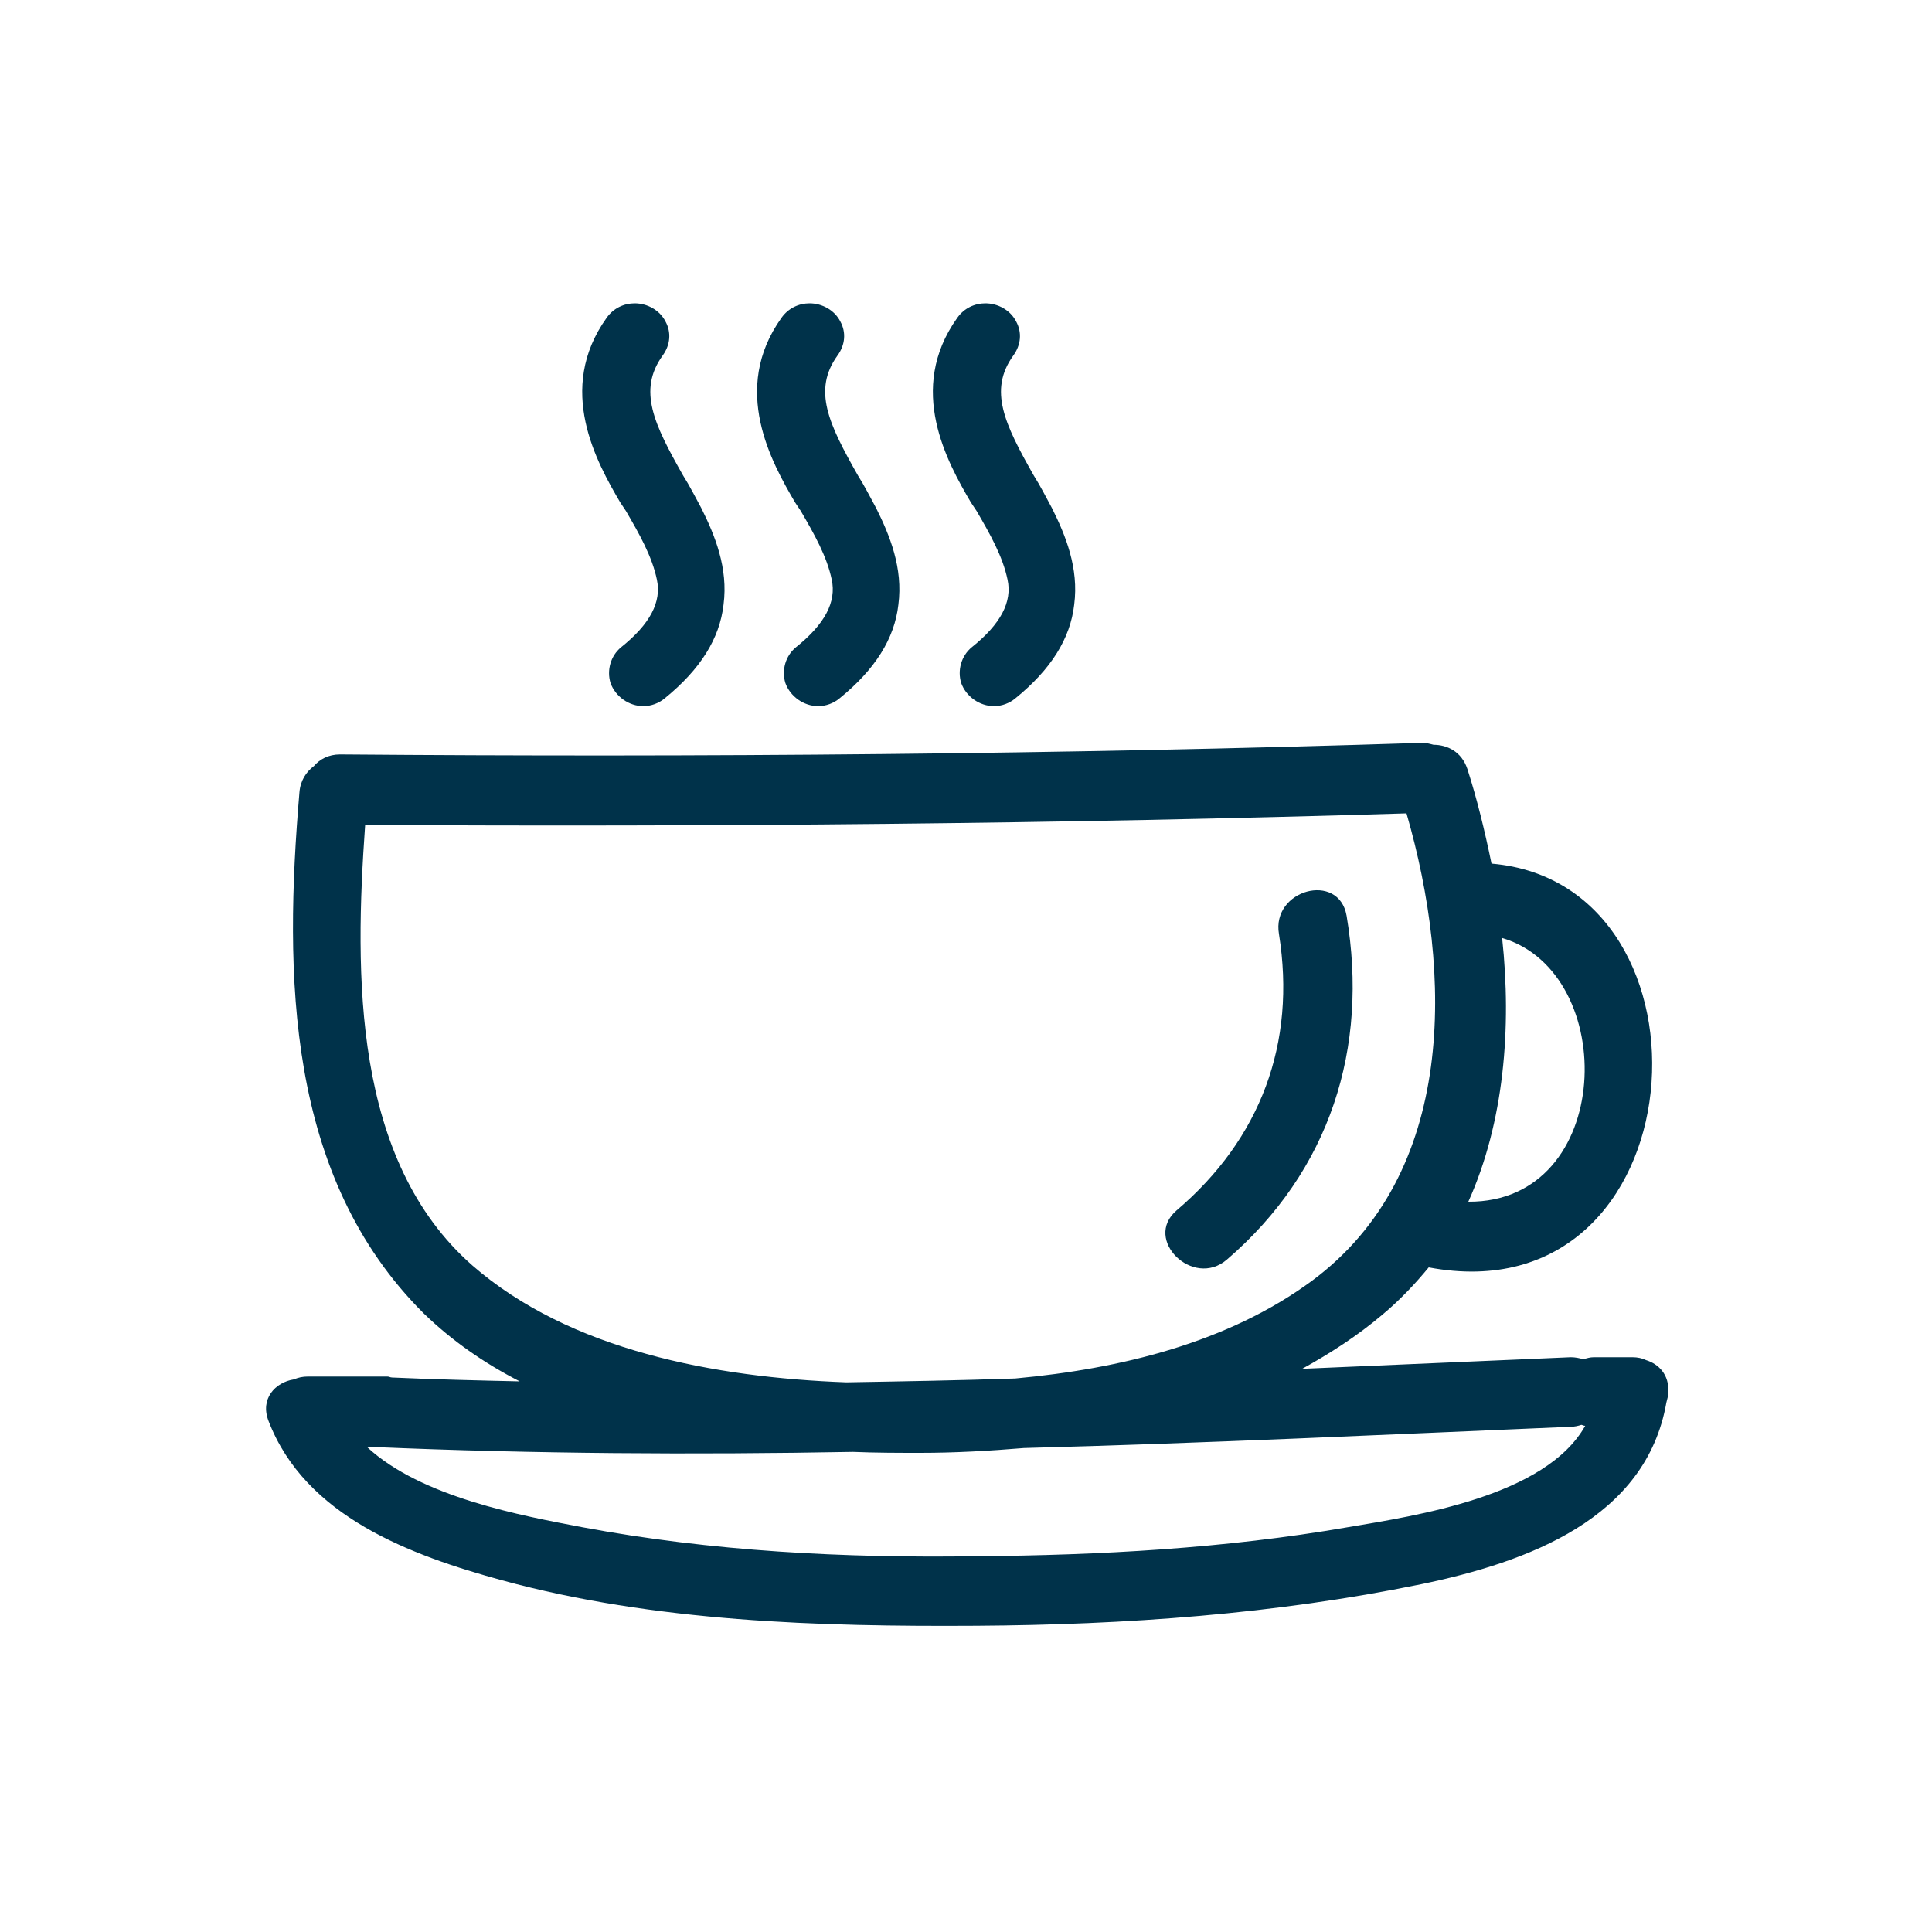 <?xml version="1.0" encoding="utf-8"?>
<!-- Generator: Adobe Illustrator 22.1.0, SVG Export Plug-In . SVG Version: 6.00 Build 0)  -->
<svg version="1.1" id="Capa_1" xmlns="http://www.w3.org/2000/svg" xmlns:xlink="http://www.w3.org/1999/xlink" x="0px" y="0px"
	 viewBox="0 0 200 200" style="enable-background:new 0 0 200 200;" xml:space="preserve">
<style type="text/css">
	.st0{fill:#00324A;}
</style>
<g>
	<g>
		<path class="st0" d="M170.4,140.8c-0.4-0.2-0.9-0.3-1.4-0.3H165c-0.4,0-0.7,0.1-1.1,0.2c-0.4-0.1-0.8-0.2-1.3-0.2
			c-9.3,0.4-18.6,0.8-27.8,1.2c2.9-1.6,5.7-3.4,8.3-5.6c1.8-1.5,3.4-3.2,4.8-4.9c28.1,5.3,31-39.7,6.5-41.8
			c-0.7-3.4-1.5-6.7-2.5-9.8c-0.6-1.8-2.1-2.5-3.5-2.5c-0.4-0.1-0.7-0.2-1.2-0.2c-37.3,1.2-74.7,1.5-112,1.2c-1.2,0-2.1,0.5-2.7,1.2
			c-0.8,0.6-1.4,1.5-1.5,2.7c-1.6,18.9-1.4,39.8,12.9,54c2.9,2.8,6.2,5.1,9.9,7c-4.4-0.1-8.8-0.2-13.2-0.4c-0.2,0-0.3-0.1-0.5-0.1
			h-8.2c-0.6,0-1,0.1-1.5,0.3c-1.9,0.3-3.5,2-2.6,4.3c3.8,9.9,14.7,13.9,24.2,16.5c15.8,4.3,32.8,4.8,49.1,4.7
			c15.4-0.1,30.9-1.2,46-4.3c11.1-2.3,23.3-6.8,25.4-18.8c0.1-0.4,0.2-0.7,0.2-1.1C172.8,142.3,171.7,141.2,170.4,140.8z
			 M155.5,97.1c12.2,3.6,11.6,27.4-3.5,27.3C155.7,116.2,156.5,106.4,155.5,97.1z M48.9,131c-12.4-10.9-12.2-30.1-11.1-45.6
			c35.9,0.2,71.9-0.1,107.8-1.2c4.8,16.6,5.2,37.3-9.8,48.4c-8.7,6.4-19.8,9.1-30.7,10.1c-5.8,0.2-11.7,0.3-17.5,0.4
			C74,142.6,59,139.8,48.9,131z M139.5,158.1c-12.7,2.2-25.7,2.9-38.5,3c-13.6,0.2-27.3-0.5-40.7-3c-6.3-1.2-16.7-3.1-22.3-8.3h0.8
			c16.5,0.7,33,0.8,49.5,0.5c2.4,0.1,4.8,0.1,7,0.1c3.5,0,7.1-0.2,10.7-0.5c18.9-0.5,37.7-1.4,56.6-2.2c0.4,0,0.8-0.1,1.1-0.2
			c0.1,0,0.2,0.1,0.4,0.1C160,154.9,146.6,156.9,139.5,158.1z"/>
		<path class="st0" d="M127,130.4c10.7-9.2,14.7-21.9,12.4-35.6c-0.8-4.6-7.8-2.7-7,1.9c1.8,11.3-1.9,21.2-10.6,28.6
			C118.3,128.3,123.5,133.4,127,130.4z"/>
		<path class="st0" d="M64.8,52.9c1.4,2.4,2.7,4.7,3.2,7.1c0.5,2.3-0.7,4.6-3.7,7c-1.1,0.9-1.5,2.4-1.1,3.7c0.5,1.4,1.9,2.4,3.4,2.4
			l0,0c0.8,0,1.6-0.3,2.2-0.8c3.7-3,5.7-6.2,6.1-9.7c0.5-3.8-0.9-7.2-2.3-10c-0.6-1.1-1.2-2.3-1.9-3.4c-3-5.3-4.7-8.8-2.1-12.4
			c0.8-1.1,0.9-2.4,0.3-3.5c-0.6-1.2-1.9-1.9-3.2-1.9c-1.1,0-2.2,0.5-2.9,1.5c-5.3,7.4-1,15,1.4,19.1L64.8,52.9z"/>
		<path class="st0" d="M82.9,52.9c1.4,2.4,2.7,4.7,3.2,7.1c0.5,2.3-0.7,4.6-3.7,7c-1.1,0.9-1.5,2.4-1.1,3.7c0.5,1.4,1.9,2.4,3.4,2.4
			c0.8,0,1.6-0.3,2.2-0.8c3.7-3,5.7-6.2,6.1-9.7c0.5-3.8-0.9-7.2-2.3-10c-0.6-1.1-1.2-2.3-1.9-3.4c-3-5.3-4.7-8.8-2.1-12.4
			c0.8-1.1,0.9-2.4,0.3-3.5c-0.6-1.2-1.9-1.9-3.2-1.9c-1.1,0-2.2,0.5-2.9,1.5c-5.3,7.4-1,15,1.4,19.1L82.9,52.9z"/>
		<path class="st0" d="M101.1,52.9c1.4,2.4,2.7,4.7,3.2,7.1c0.5,2.3-0.7,4.6-3.7,7c-1.1,0.9-1.5,2.4-1.1,3.7
			c0.5,1.4,1.9,2.4,3.4,2.4c0.8,0,1.6-0.3,2.2-0.8c3.7-3,5.7-6.2,6.1-9.7c0.5-3.8-0.9-7.2-2.3-10c-0.6-1.1-1.2-2.3-1.9-3.4
			c-3-5.3-4.7-8.8-2.1-12.4c0.8-1.1,0.9-2.4,0.3-3.5c-0.6-1.2-1.9-1.9-3.2-1.9c-1.1,0-2.2,0.5-2.9,1.5c-5.3,7.4-1,15,1.4,19.1
			L101.1,52.9z"/>
	</g>
</g>
</svg>
